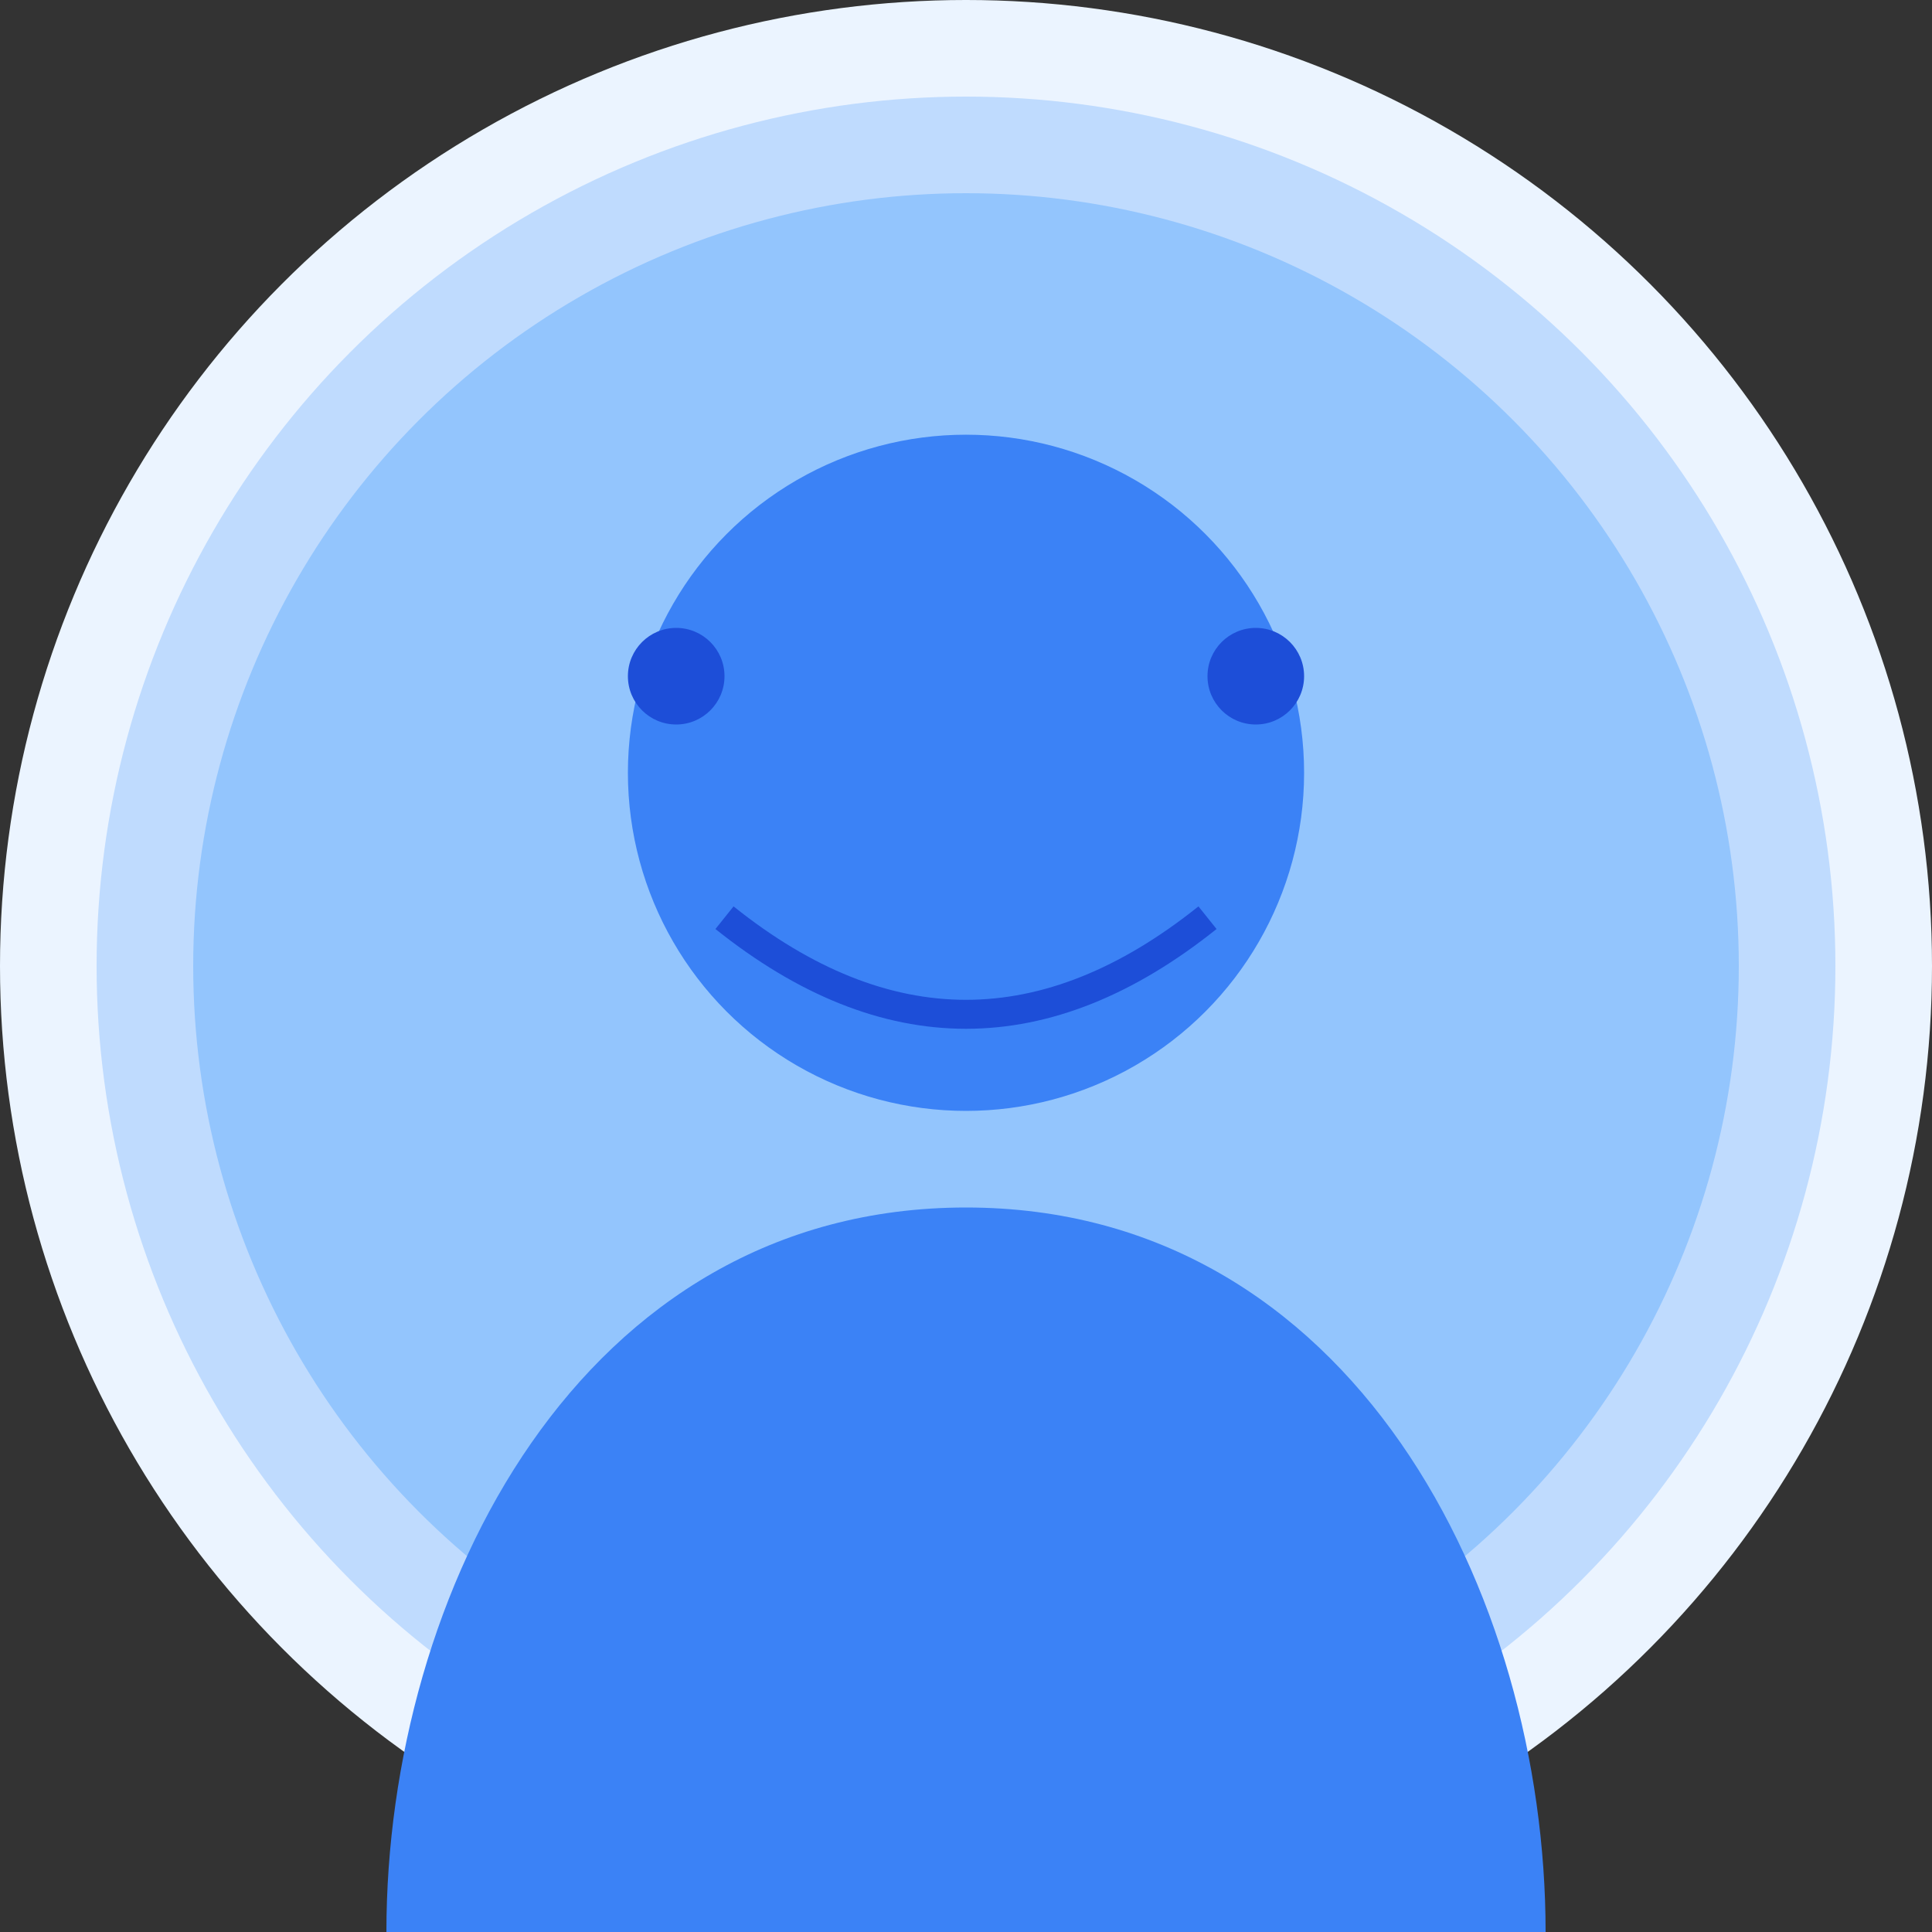 <svg xmlns="http://www.w3.org/2000/svg" viewBox="0 0 200 200">
  <rect x="0" y="0" width="200" height="200" fill="#333333" stroke="none"/>
  <!-- Background circle -->
  <circle cx="100" cy="100" r="100" fill="#EBF4FF"/>
  
  <!-- Decorative elements -->
  <circle cx="100" cy="100" r="90" fill="#BFDBFE"/>
  <circle cx="100" cy="100" r="80" fill="#93C5FD"/>
  
  <!-- Abstract profile shape -->
  <circle cx="100" cy="80" r="35" fill="#3B82F6"/>
  <path d="M100 125 C60 125, 40 165, 40 200 L160 200 C160 165, 140 125, 100 125 Z" fill="#3B82F6"/>
  
  <!-- Decorative elements -->
  <circle cx="70" cy="70" r="5" fill="#1D4ED8"/>
  <circle cx="130" cy="70" r="5" fill="#1D4ED8"/>
  <path d="M75 95 Q100 115 125 95" stroke="#1D4ED8" stroke-width="3" fill="none"/>
</svg> 
